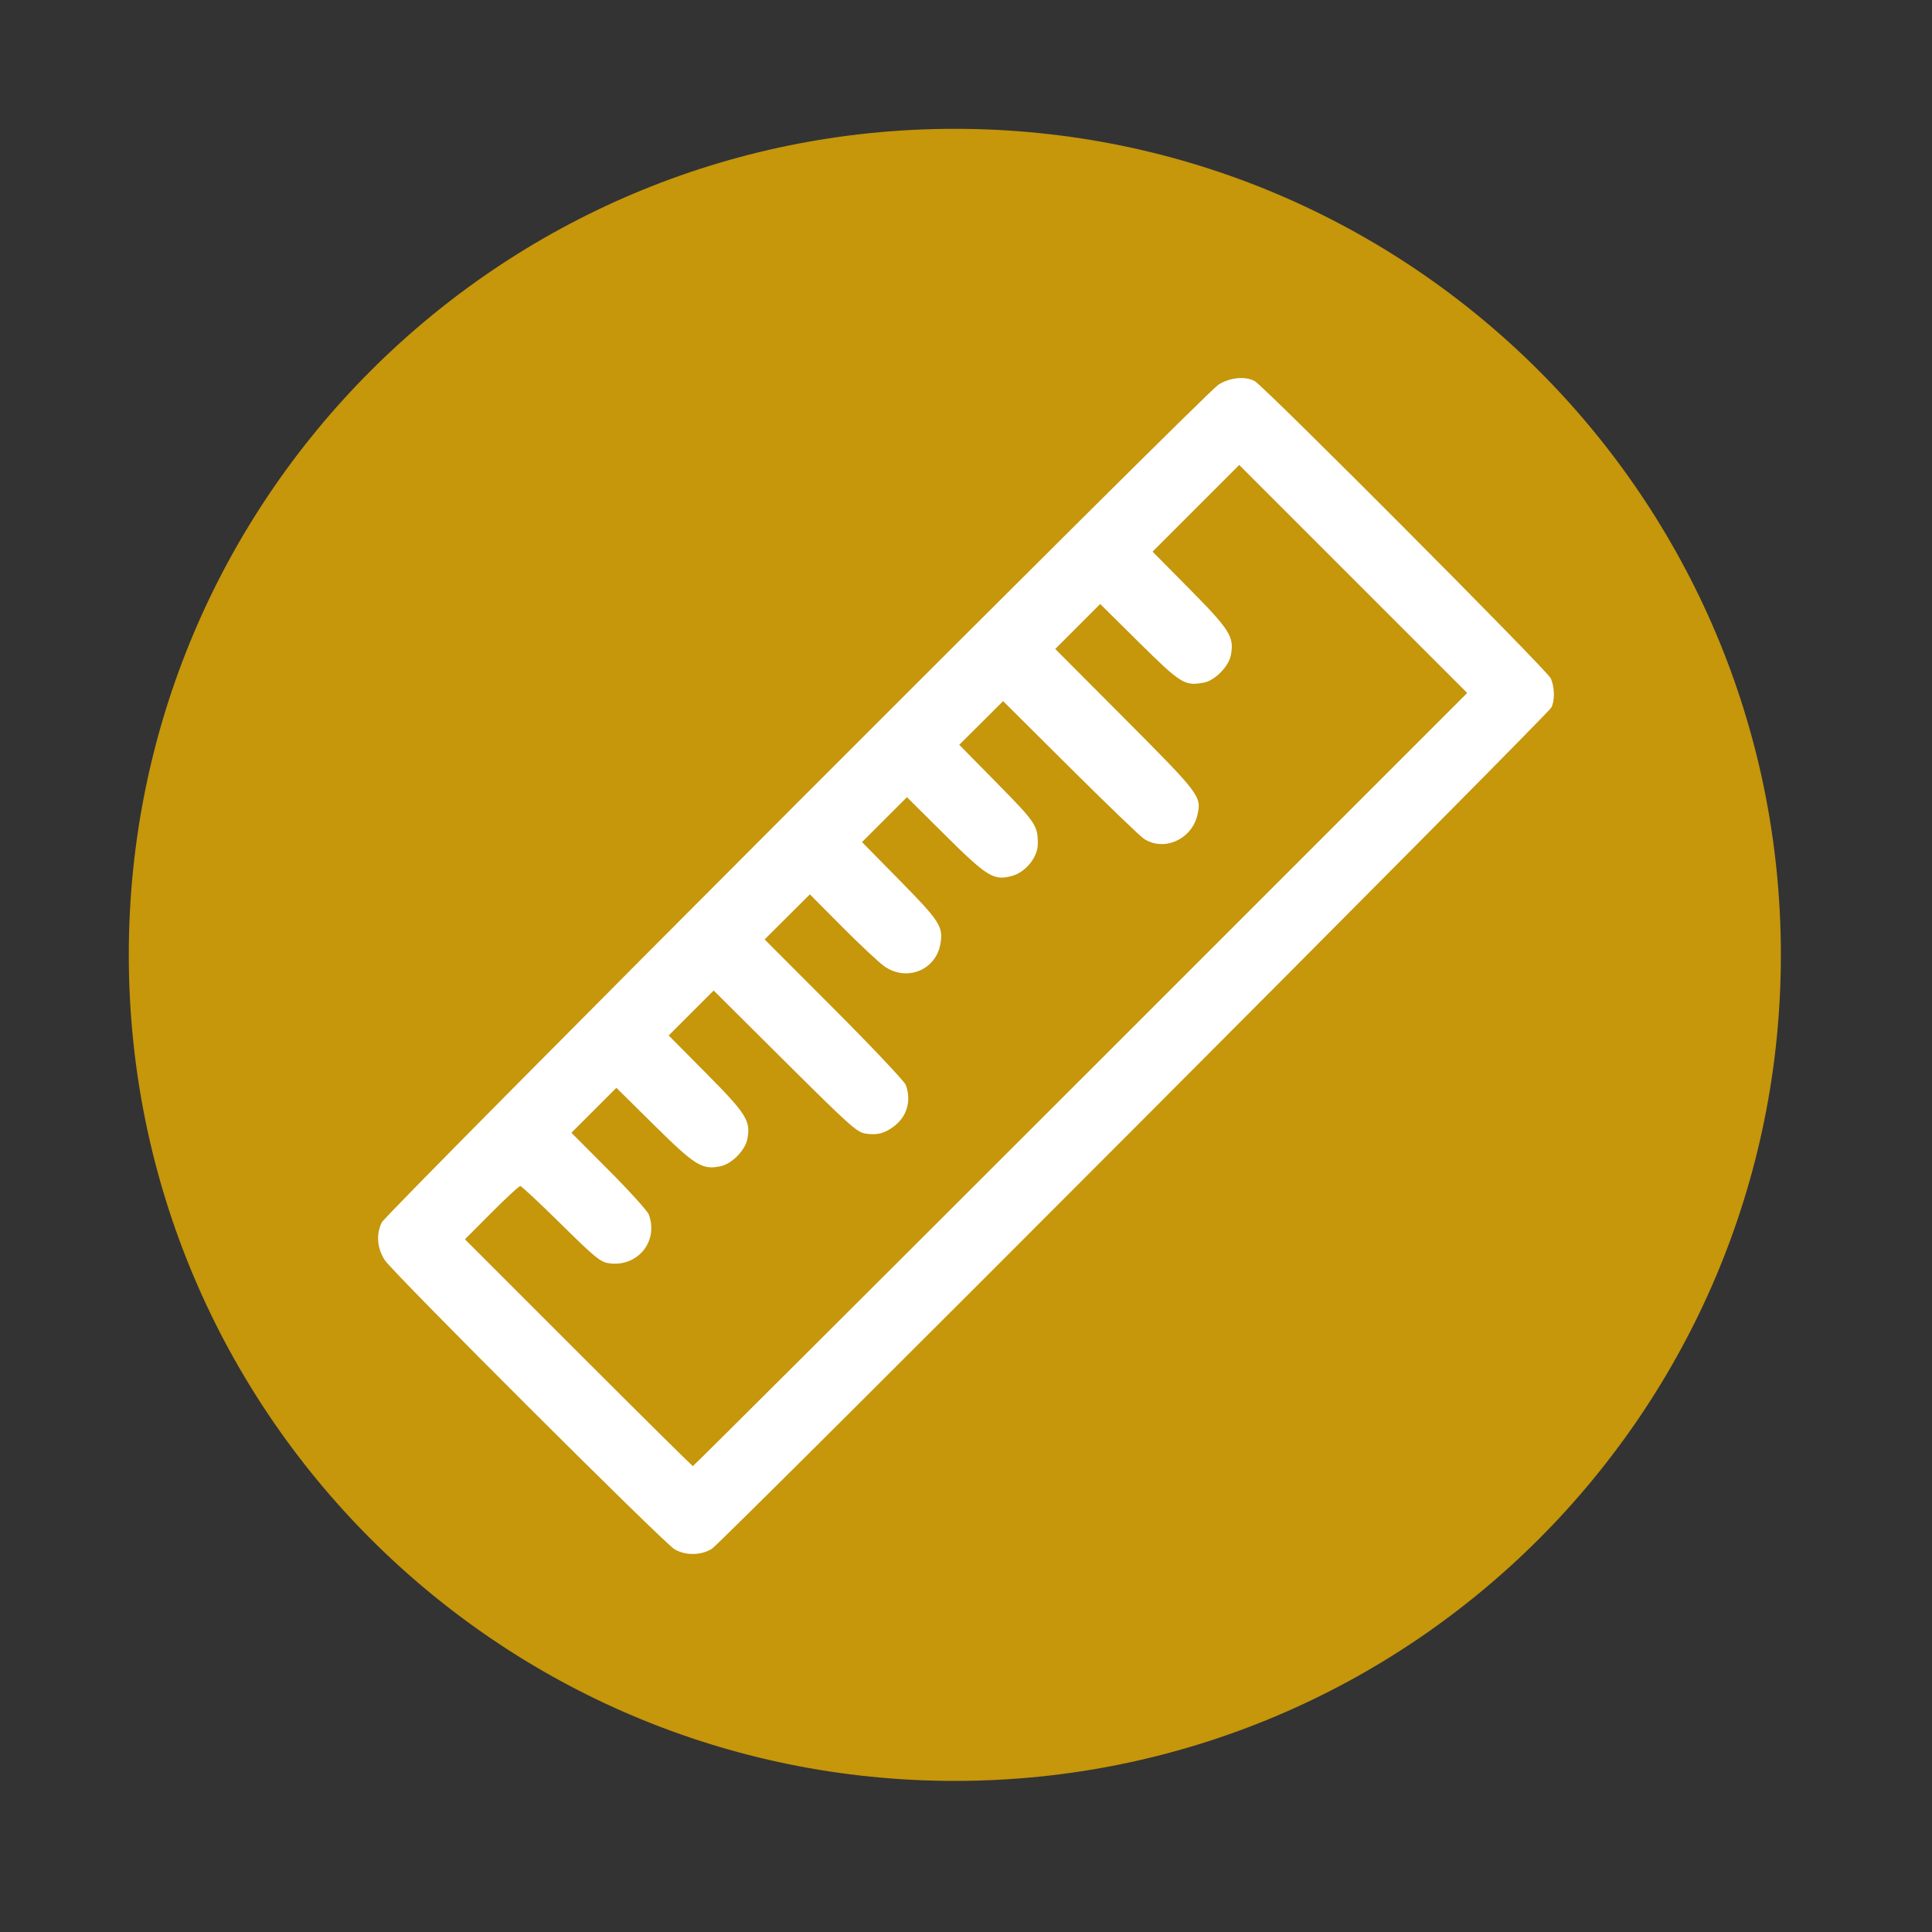 <?xml version="1.0" encoding="UTF-8" standalone="no"?>
<svg xmlns:dc="http://purl.org/dc/elements/1.1/" xmlns:cc="http://creativecommons.org/ns#" xmlns:rdf="http://www.w3.org/1999/02/22-rdf-syntax-ns#" xmlns:svg="http://www.w3.org/2000/svg" xmlns="http://www.w3.org/2000/svg" xmlns:sodipodi="http://sodipodi.sourceforge.net/DTD/sodipodi-0.dtd" xmlns:inkscape="http://www.inkscape.org/namespaces/inkscape" version="1.1" viewBox="0 0 512 512" id="svg2" inkscape:version="0.91 r" sodipodi:docname="screenruler.svg">
<rect x="0" y="0" width="512" height="512" fill="#333333" stroke="none"/>
<defs id="defs16" />
<sodipodi:namedview pagecolor="#ffffff" bordercolor="#666666" borderopacity="1" objecttolerance="10" gridtolerance="10" guidetolerance="10" inkscape:pageopacity="0" inkscape:pageshadow="2" inkscape:window-width="1410" inkscape:window-height="586" id="namedview14" showgrid="false" inkscape:zoom="0.4609375" inkscape:cx="20.610169" inkscape:cy="256" inkscape:window-x="0" inkscape:window-y="0" inkscape:window-maximized="0" inkscape:current-layer="svg2" />
<path style="fill:#edb100;fill-rule:evenodd;fill-opacity:0.786" d="m 471.95,253.05 c 0,120.9 -98.01,218.91 -218.91,218.91 -120.9,0 -218.91,-98.01 -218.91,-218.91 0,-120.9 98.01,-218.91 218.91,-218.91 120.9,0 218.91,98.01 218.91,218.91" id="path4218" inkscape:connector-curvature="0" />
<path inkscape:connector-curvature="0" id="path4278" d="m 178.73,410.55 c -2.957,-1.762 -74.55,-73.21 -76.75,-76.59 -2.055,-3.162 -2.351,-6.912 -0.791,-10.03 1.267,-2.535 218.06,-219.6 221.66,-221.95 2.992,-1.946 7.169,-2.367 9.673,-0.975 2.582,1.435 77.62,76.76 78.47,78.78 1.024,2.42 1.079,5.931 0.121,7.728 -1.132,2.122 -219.95,221.41 -222.46,222.94 -2.932,1.787 -7.03,1.828 -9.928,0.099 m 107.66,-124.47 102.44,-102.44 -30.21,-30.21 -30.21,-30.21 -11.482,11.482 -11.482,11.482 9.886,10 c 10.629,10.753 11.778,12.591 10.876,17.401 -0.568,3.03 -4.221,6.756 -7.161,7.308 -5.09,0.955 -6.079,0.343 -17.17,-10.626 l -10.313,-10.201 -5.955,5.955 -5.955,5.955 18.493,18.561 c 19.852,19.925 20.297,20.513 19.2,25.385 -1.481,6.568 -8.999,9.886 -14.273,6.3 -1.081,-0.735 -9.9,-9.23 -19.598,-18.877 l -17.632,-17.541 -5.813,5.788 -5.813,5.788 9.997,10.153 c 10.287,10.448 10.822,11.244 10.822,16.1 0,3.536 -3.22,7.521 -6.872,8.505 -4.814,1.296 -6.529,0.247 -17.679,-10.816 l -10.135,-10.06 -5.951,5.951 -5.951,5.951 9.983,10.142 c 10.611,10.781 11.574,12.276 10.807,16.777 -1.195,7.01 -8.943,10.142 -14.852,6.01 -1.428,-0.998 -6.457,-5.701 -11.175,-10.449 l -8.579,-8.634 -5.995,5.972 -5.995,5.972 18.378,18.411 c 10.11,10.126 18.667,19.19 19.02,20.14 1.555,4.181 0.328,8.426 -3.191,11.04 -2.506,1.861 -4.4,2.329 -7.515,1.857 -2.232,-0.338 -4.163,-2.071 -21.326,-19.14 l -18.872,-18.768 -5.958,5.958 -5.958,5.958 9.894,9.979 c 10.698,10.79 11.859,12.632 10.963,17.404 -0.584,3.112 -4.214,6.742 -7.326,7.326 -4.738,0.889 -6.603,-0.286 -17.405,-10.964 l -9.993,-9.878 -5.958,5.958 -5.958,5.958 9.933,9.97 c 5.463,5.483 10.223,10.747 10.576,11.697 2.666,7.157 -3.058,14.08 -10.664,12.892 -2.21,-0.344 -3.657,-1.536 -12.654,-10.418 -5.588,-5.516 -10.423,-10.03 -10.745,-10.03 -0.322,0 -3.753,3.176 -7.624,7.06 l -7.04,7.06 30.05,30.05 c 16.527,16.53 30.19,30.05 30.36,30.05 0.17,0 46.41,-46.1 102.75,-102.44" fill="#ffffff" />
</svg>
